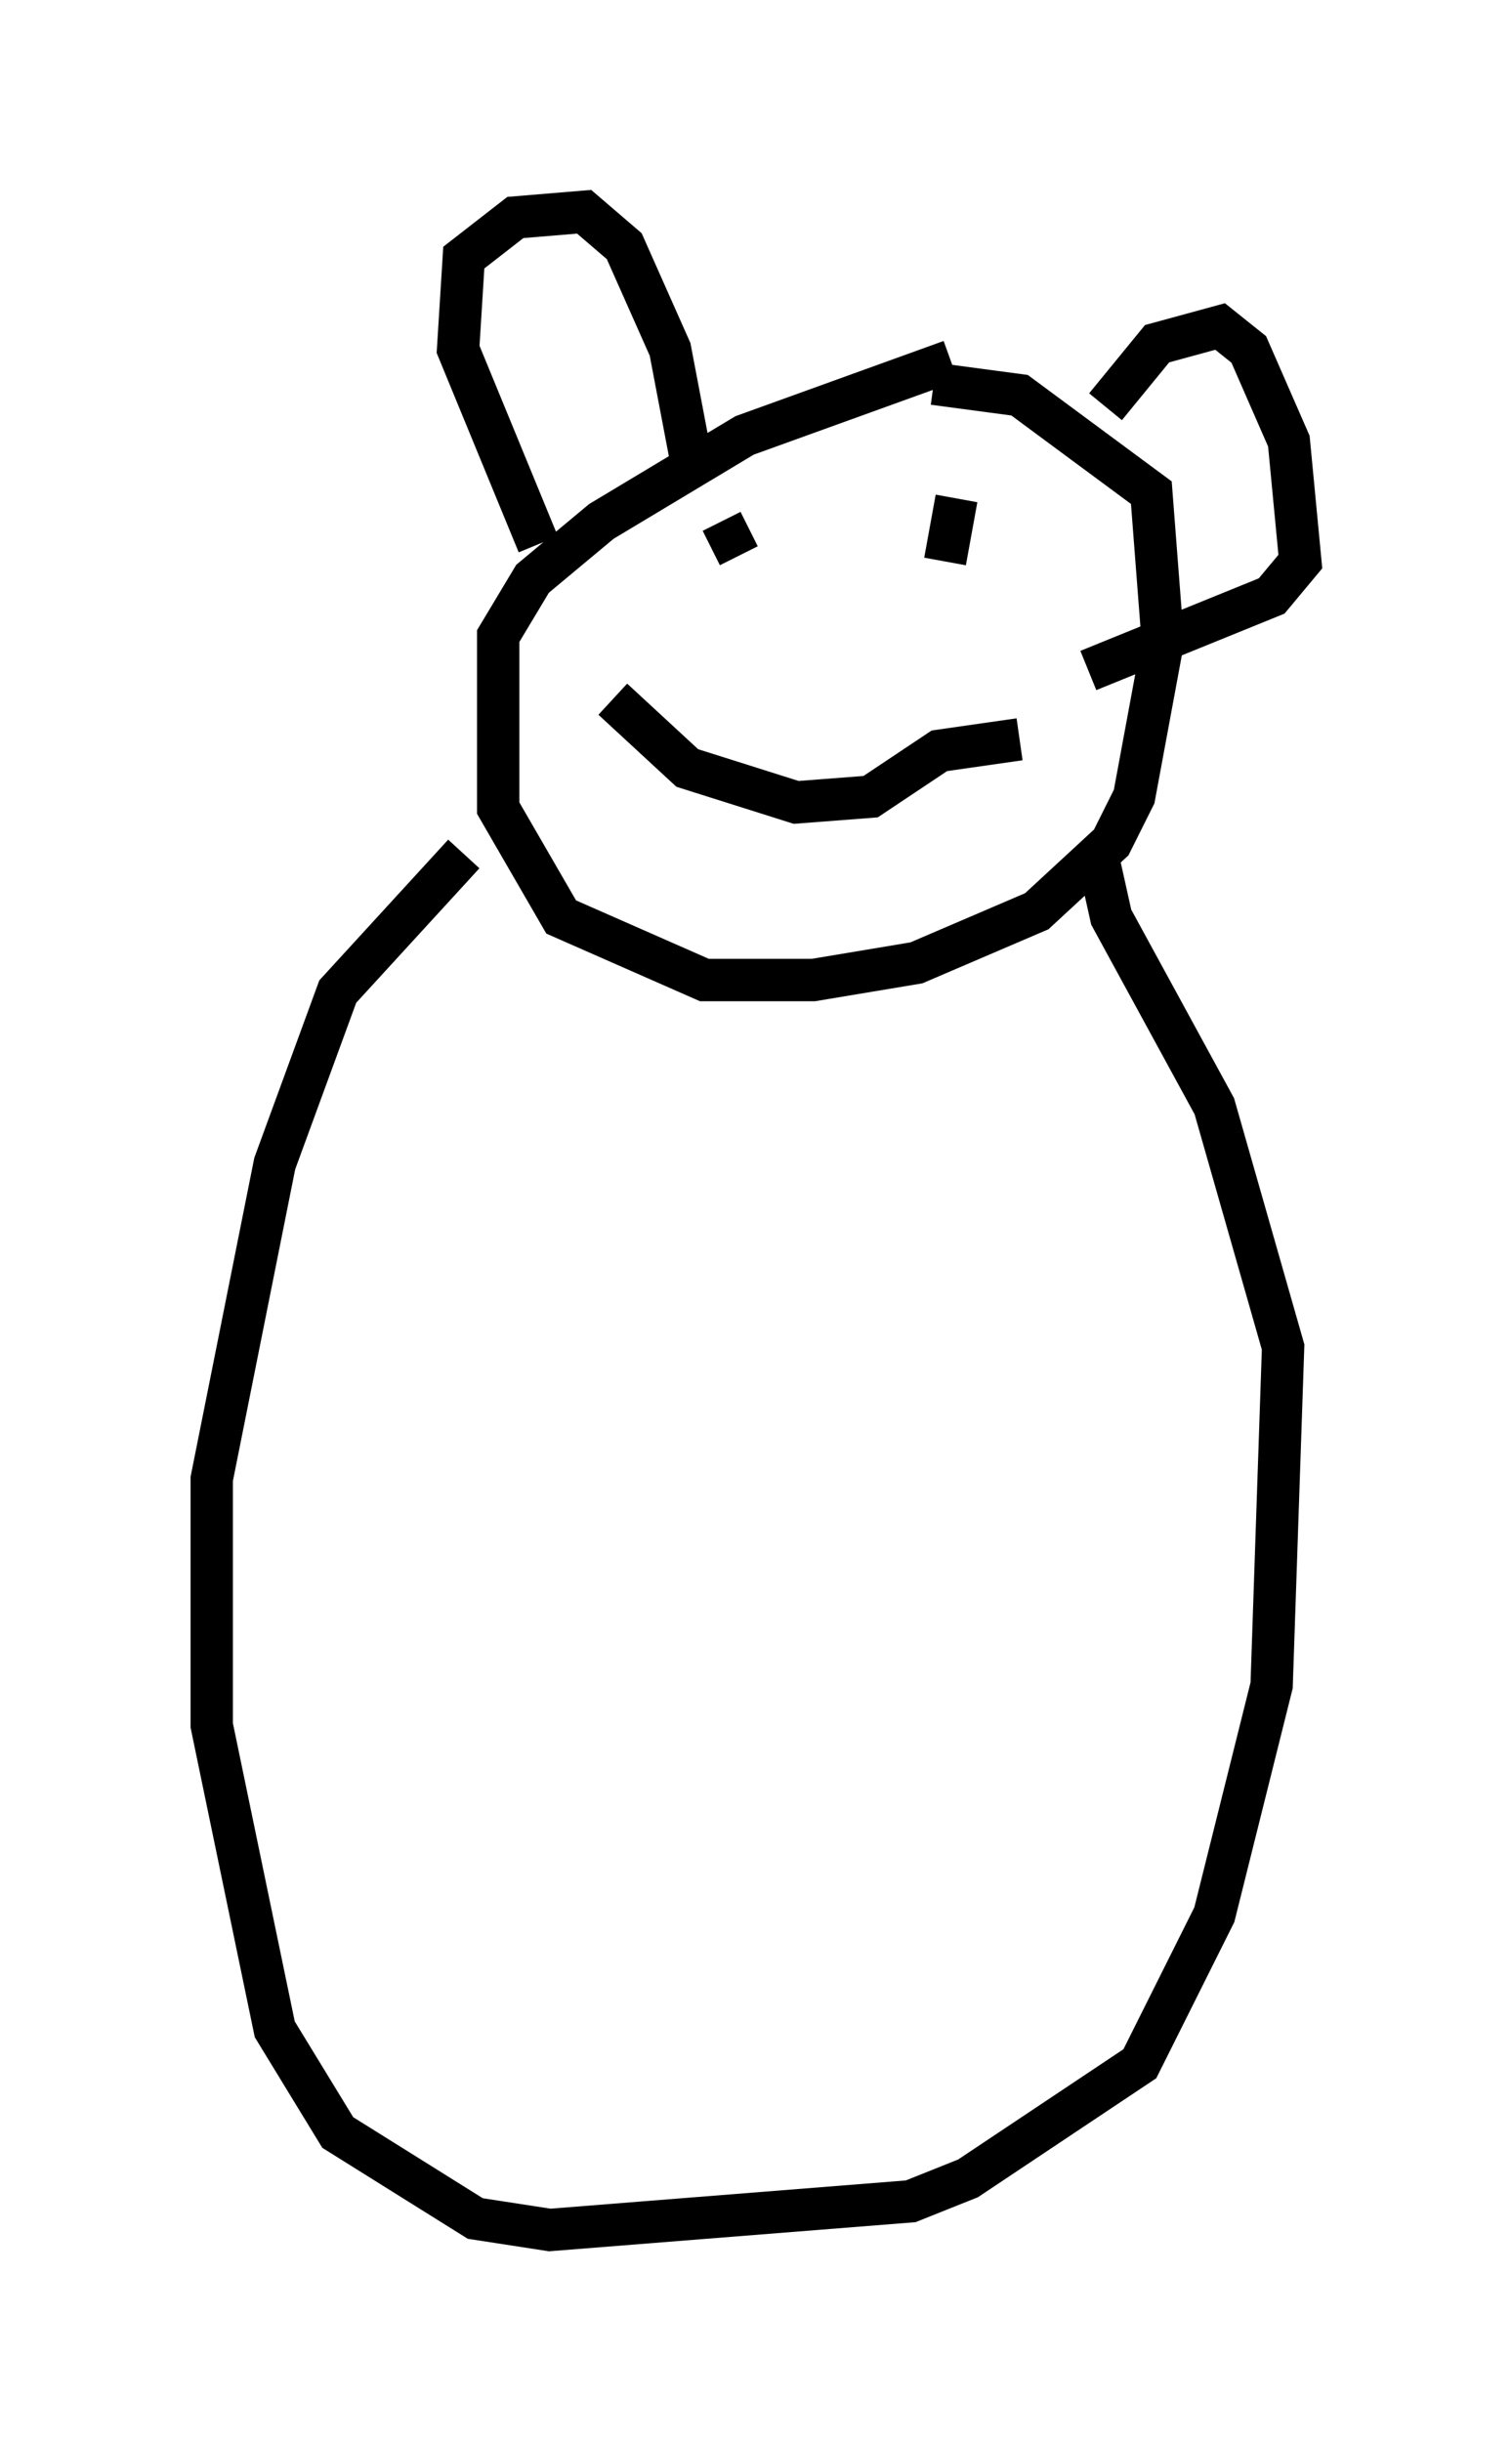 <?xml version="1.0" encoding="utf-8" ?>
<svg baseProfile="full" height="57.631" version="1.1" width="35.71" xmlns="http://www.w3.org/2000/svg" xmlns:ev="http://www.w3.org/2001/xml-events" xmlns:xlink="http://www.w3.org/1999/xlink"><defs /><rect fill="white" height="57.631" width="35.71" x="0" y="0" /><path d="M24.215, 8.924 m-1.759, -0.406 l-4.871, 1.759 -3.383, 2.03 l-1.624, 1.353 -0.812, 1.353 l0.0, 4.059 1.488, 2.571 l3.383, 1.488 2.571, 0.0 l2.436, -0.406 2.842, -1.218 l1.759, -1.624 0.541, -1.083 l0.677, -3.654 -0.271, -3.518 l-3.112, -2.3 -2.03, -0.271 m-5.007, 3.248 l0.406, 0.812 m5.142, -1.353 l-0.271, 1.488 m-9.607, -0.406 l-1.894, -4.601 0.135, -2.165 l1.218, -0.947 1.624, -0.135 l0.947, 0.812 1.083, 2.436 l0.541, 2.842 m9.743, -1.488 l1.218, -1.488 1.488, -0.406 l0.677, 0.541 0.947, 2.165 l0.271, 2.842 -0.677, 0.812 l-4.33, 1.759 m-11.231, 0.677 l1.759, 1.624 2.571, 0.812 l1.759, -0.135 1.624, -1.083 l1.894, -0.271 m-13.126, 2.706 l-2.977, 3.248 -1.488, 4.059 l-1.488, 7.442 0.0, 5.819 l1.488, 7.172 1.488, 2.436 l3.248, 2.03 1.759, 0.271 l8.525, -0.677 1.353, -0.541 l4.059, -2.706 1.759, -3.518 l1.353, -5.413 0.271, -7.984 l-1.624, -5.683 -2.436, -4.465 l-0.271, -1.218 " fill="none" stroke="black" stroke-width="1" /></svg>
